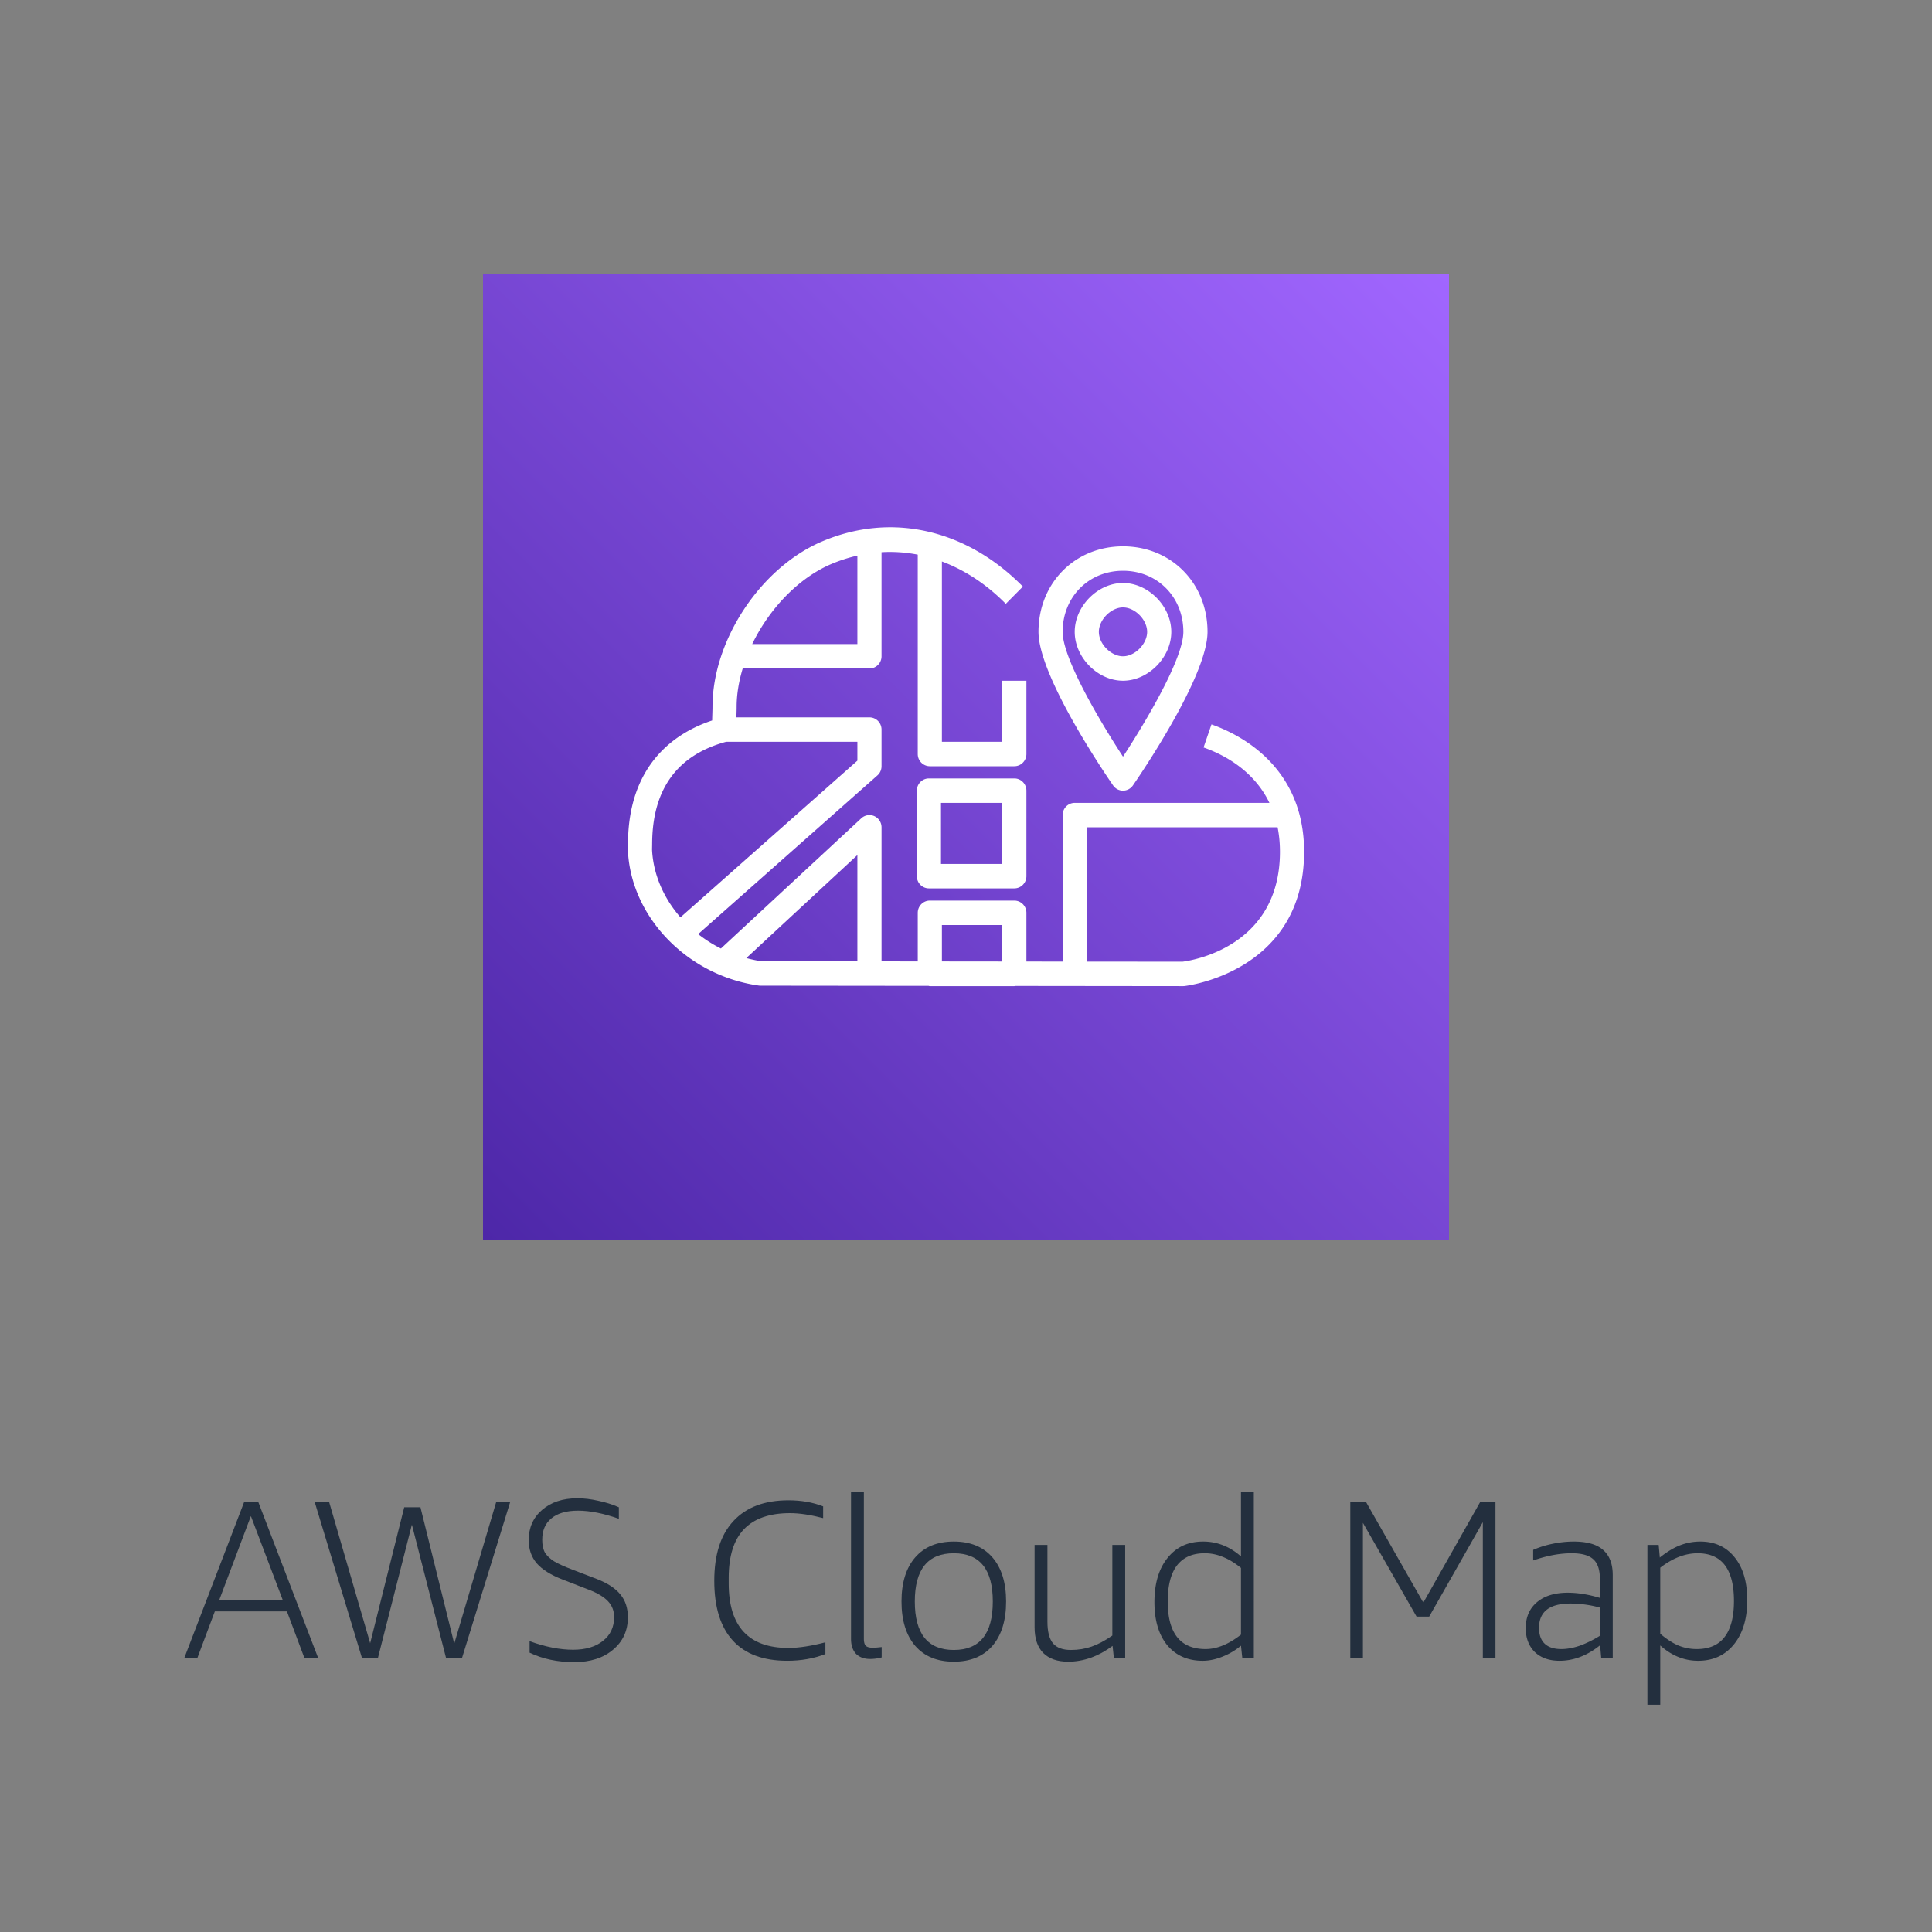 <svg width="240" height="240" fill="none" xmlns="http://www.w3.org/2000/svg">
	<rect width="100%" height="100%" fill="#808080" stroke="none"/>
	<path d="m37.83 206-2.184-5.824h-8.96L24.502 206h-1.624l7.448-19.404h1.764L39.538 206H37.83Zm-10.612-7.196h7.924l-3.976-10.472-3.948 10.472Z" fill="#232F3E"/>
	<path d="m55.421 206-4.256-16.604L46.937 206h-1.96l-5.88-19.404h1.792l5.096 17.528 4.228-16.884h2.016l4.2 16.94 5.208-17.584h1.736L57.381 206h-1.96Z" fill="#232F3E"/>
	<path d="M69.847 196.2c-1.437-.56-2.491-1.223-3.163-1.988-.672-.784-1.008-1.745-1.008-2.884 0-1.549.55-2.8 1.651-3.752 1.12-.971 2.586-1.456 4.397-1.456.82 0 1.68.103 2.575.308.915.187 1.774.457 2.576.812v1.428c-1.903-.672-3.593-1.008-5.067-1.008-1.438 0-2.54.317-3.305.952-.765.616-1.147 1.503-1.147 2.66 0 .653.112 1.185.336 1.596.242.392.625.756 1.148 1.092.54.317 1.306.663 2.295 1.036l2.996 1.148c1.344.523 2.325 1.167 2.94 1.932.617.747.925 1.689.925 2.828 0 1.661-.617 3.005-1.849 4.032-1.213 1.027-2.818 1.54-4.816 1.54-2.072 0-3.92-.392-5.544-1.176v-1.428c1.96.709 3.762 1.064 5.404 1.064 1.55 0 2.782-.364 3.697-1.092.933-.728 1.4-1.717 1.4-2.968 0-.765-.252-1.419-.757-1.96-.504-.541-1.316-1.027-2.436-1.456l-3.248-1.26Z" fill="#232F3E"/>
	<path d="M102.534 205.468c-1.437.56-3.015.84-4.732.84-2.987 0-5.245-.84-6.776-2.52-1.53-1.68-2.296-4.153-2.296-7.42 0-3.248.793-5.721 2.38-7.42 1.587-1.717 3.864-2.576 6.832-2.576 1.606 0 3.043.252 4.312.756v1.456c-1.586-.411-2.959-.616-4.116-.616-2.557 0-4.47.672-5.74 2.016-1.25 1.325-1.876 3.332-1.876 6.02v.7c0 5.339 2.474 8.008 7.42 8.008 1.27 0 2.8-.233 4.592-.7v1.456Z" fill="#232F3E"/>
	<path d="M109.525 205.888a5.46 5.46 0 0 1-1.428.196c-.746 0-1.334-.215-1.764-.644-.41-.448-.616-1.064-.616-1.848V185.28h1.596v18.284c0 .411.075.7.224.868.168.168.458.252.868.252.299 0 .672-.028 1.12-.084v1.288Z" fill="#232F3E"/>
	<path d="M118.485 206.42c-2.053 0-3.649-.653-4.788-1.96-1.138-1.325-1.708-3.164-1.708-5.516s.57-4.181 1.708-5.488c1.139-1.307 2.735-1.96 4.788-1.96 2.054 0 3.65.653 4.788 1.96 1.139 1.307 1.708 3.136 1.708 5.488 0 2.352-.569 4.191-1.708 5.516-1.138 1.307-2.734 1.96-4.788 1.96Zm0-1.456c3.23 0 4.844-2.007 4.844-6.02 0-3.995-1.614-5.992-4.844-5.992-3.229 0-4.844 1.997-4.844 5.992 0 4.013 1.615 6.02 4.844 6.02Z" fill="#232F3E"/>
	<path d="m138.375 206-.168-1.54c-1.773 1.307-3.612 1.96-5.516 1.96-1.344 0-2.38-.364-3.108-1.092-.709-.728-1.064-1.792-1.064-3.192v-10.22h1.596v9.548c0 1.232.234 2.128.7 2.688.467.541 1.204.812 2.212.812.915 0 1.774-.14 2.576-.42.803-.28 1.662-.737 2.576-1.372v-11.256h1.596V206h-1.4Z" fill="#232F3E"/>
	<path d="m154.327 206-.168-1.568a8.294 8.294 0 0 1-2.324 1.372c-.84.336-1.652.504-2.436.504-1.848 0-3.313-.644-4.396-1.932-1.064-1.307-1.596-3.089-1.596-5.348 0-2.315.542-4.144 1.624-5.488 1.083-1.363 2.558-2.044 4.424-2.044 1.736 0 3.304.616 4.704 1.848v-8.064h1.596V206h-1.428Zm-4.564-1.148c1.4 0 2.865-.597 4.396-1.792v-8.288c-.784-.635-1.54-1.092-2.268-1.372a5.776 5.776 0 0 0-2.268-.448c-1.493 0-2.632.504-3.416 1.512-.765 1.008-1.148 2.501-1.148 4.48 0 3.939 1.568 5.908 4.704 5.908Z" fill="#232F3E"/>
	<path d="M184.203 206v-16.912l-6.664 11.732h-1.568l-6.664-11.648V206h-1.568v-19.404h1.96l7.112 12.488 7.056-12.488h1.904V206h-1.568Z" fill="#232F3E"/>
	<path d="m198.912 206-.14-1.624c-1.605 1.288-3.285 1.932-5.04 1.932-1.288 0-2.315-.364-3.08-1.092-.747-.747-1.12-1.736-1.12-2.968 0-1.363.467-2.436 1.4-3.22.933-.784 2.203-1.176 3.808-1.176 1.251 0 2.585.215 4.004.644v-2.352c0-1.139-.271-1.951-.812-2.436-.541-.504-1.437-.756-2.688-.756-1.493 0-3.089.299-4.788.896v-1.316a11.807 11.807 0 0 1 2.408-.756 12.86 12.86 0 0 1 2.632-.28c1.643 0 2.856.345 3.64 1.036.803.691 1.204 1.736 1.204 3.136V206h-1.428Zm-4.956-1.148c.709 0 1.475-.14 2.296-.42a13.413 13.413 0 0 0 2.492-1.232v-3.5a14.008 14.008 0 0 0-3.64-.504c-2.613 0-3.92 1.008-3.92 3.024 0 .859.233 1.512.7 1.96.467.448 1.157.672 2.072.672Z" fill="#232F3E"/>
	<path d="M204.647 211.768v-19.852h1.4l.14 1.568c.859-.691 1.689-1.195 2.492-1.512a6.942 6.942 0 0 1 2.52-.476c1.811 0 3.239.653 4.284 1.96 1.045 1.288 1.568 3.061 1.568 5.32 0 2.296-.551 4.125-1.652 5.488-1.101 1.363-2.585 2.044-4.452 2.044-1.717 0-3.285-.635-4.704-1.904v7.364h-1.596Zm6.244-18.816c-1.549 0-3.099.597-4.648 1.792v8.204c.765.653 1.512 1.139 2.24 1.456a5.983 5.983 0 0 0 2.296.448c1.531 0 2.679-.495 3.444-1.484.784-1.008 1.176-2.501 1.176-4.48 0-3.957-1.503-5.936-4.508-5.936Z" fill="#232F3E"/>
	<path d="M180 34H60v120h120V34Z" fill="url(#a)"/>
	<path fill-rule="evenodd" clip-rule="evenodd" d="M116.893 107.324h7.612v-7.587h-7.612v7.587Zm9.112-10.623h-10.612c-.829 0-1.499.68-1.499 1.518v10.623c0 .838.67 1.517 1.499 1.517h10.612c.829 0 1.499-.679 1.499-1.517V98.219c0-.838-.67-1.518-1.499-1.518Zm20.889 22.764-11.891-.012v-16.681h23.705c.186.931.292 1.938.292 3.035 0 11.867-11.031 13.526-12.106 13.658Zm-54.18-.451 13.793-12.793v13.201l-11.933-.013a16.346 16.346 0 0 1-1.86-.395Zm-11.711-13.711.007-.41c0-6.812 3.094-11.098 9.191-12.744h16.306v2.346l-21.98 19.461c-2.032-2.329-3.33-5.195-3.52-8.246-.012-.184-.007-.283-.004-.407Zm22.234-35.224a19.037 19.037 0 0 1 3.27-1.058v10.987H93.442c2.101-4.348 5.704-8.176 9.795-9.93Zm13.769 44.833h7.499v4.529l-7.499-.008v-4.521Zm33.487-24.926-.983 2.868c2.516.885 6.234 2.835 8.184 6.883h-24.19c-.828 0-1.5.679-1.5 1.517v18.196l-4.5-.006v-6.049c0-.838-.67-1.518-1.499-1.518h-10.499c-.828 0-1.5.68-1.5 1.518v6.035l-4.499-.005v-16.653a1.52 1.52 0 0 0-.896-1.39 1.49 1.49 0 0 0-1.618.271l-17.44 16.176a16.654 16.654 0 0 1-2.822-1.791l22.263-19.713c.327-.287.513-.703.513-1.141V90.63c0-.838-.671-1.517-1.5-1.517H91.479c.004-.119.004-.231.009-.35.01-.332.02-.658.02-.959 0-1.563.277-3.173.754-4.762h15.745c.829 0 1.5-.68 1.5-1.517V68.595a17.979 17.979 0 0 1 4.499.305v24.766a1.51 1.51 0 0 0 1.5 1.518h10.499c.829 0 1.499-.68 1.499-1.518v-9.105h-2.999v7.588h-7.499V69.748c2.836 1.064 5.536 2.822 7.937 5.261l2.123-2.143c-7.07-7.176-16.415-9.261-24.998-5.583-7.603 3.258-13.559 12.273-13.559 20.522 0 .267-.01.559-.02.856-.008.276-.019.559-.022.838-4.363 1.442-10.456 5.267-10.456 15.394l-.006.316c-.006.214-.01.382.009.692.508 8.202 7.494 15.308 16.25 16.529.068.009.137.014.204.014l20.874.023c.056.006.105.033.164.033h10.499c.039 0 .07-.02.109-.023l20.864.023h.001c.051 0 .101-.003.152-.008.148-.015 14.869-1.707 14.869-16.685 0-10.63-8.046-14.605-11.507-15.82Zm-13.99-11.495c0-1.504 1.515-3.036 3-3.036s2.999 1.532 2.999 3.036-1.514 3.035-2.999 3.035-3-1.531-3-3.035Zm8.999 0c0-3.177-2.859-6.07-5.999-6.07-3.141 0-5.999 2.893-5.999 6.07 0 3.176 2.858 6.07 5.999 6.07 3.14 0 5.999-2.894 5.999-6.07Zm-5.999-7.588c4.276 0 7.499 3.261 7.499 7.588 0 3.314-4.648 11.135-7.499 15.505-2.85-4.368-7.499-12.188-7.499-15.505 0-4.327 3.224-7.588 7.499-7.588Zm0 27.316a1.5 1.5 0 0 0 1.23-.648c.948-1.373 9.269-13.578 9.269-19.08 0-6.057-4.515-10.623-10.499-10.623-5.984 0-10.499 4.566-10.499 10.623 0 5.502 8.321 17.707 9.271 19.08.278.405.739.648 1.228.648Z" fill="#fff"/>
	<defs>
		<linearGradient id="a" x1="60" y1="154" x2="180" y2="34" gradientUnits="userSpaceOnUse">
			<stop stop-color="#4D27A8" offset="0%"/>
			<stop offset="1" stop-color="#A166FF"/>
		</linearGradient>
	</defs>
</svg>
